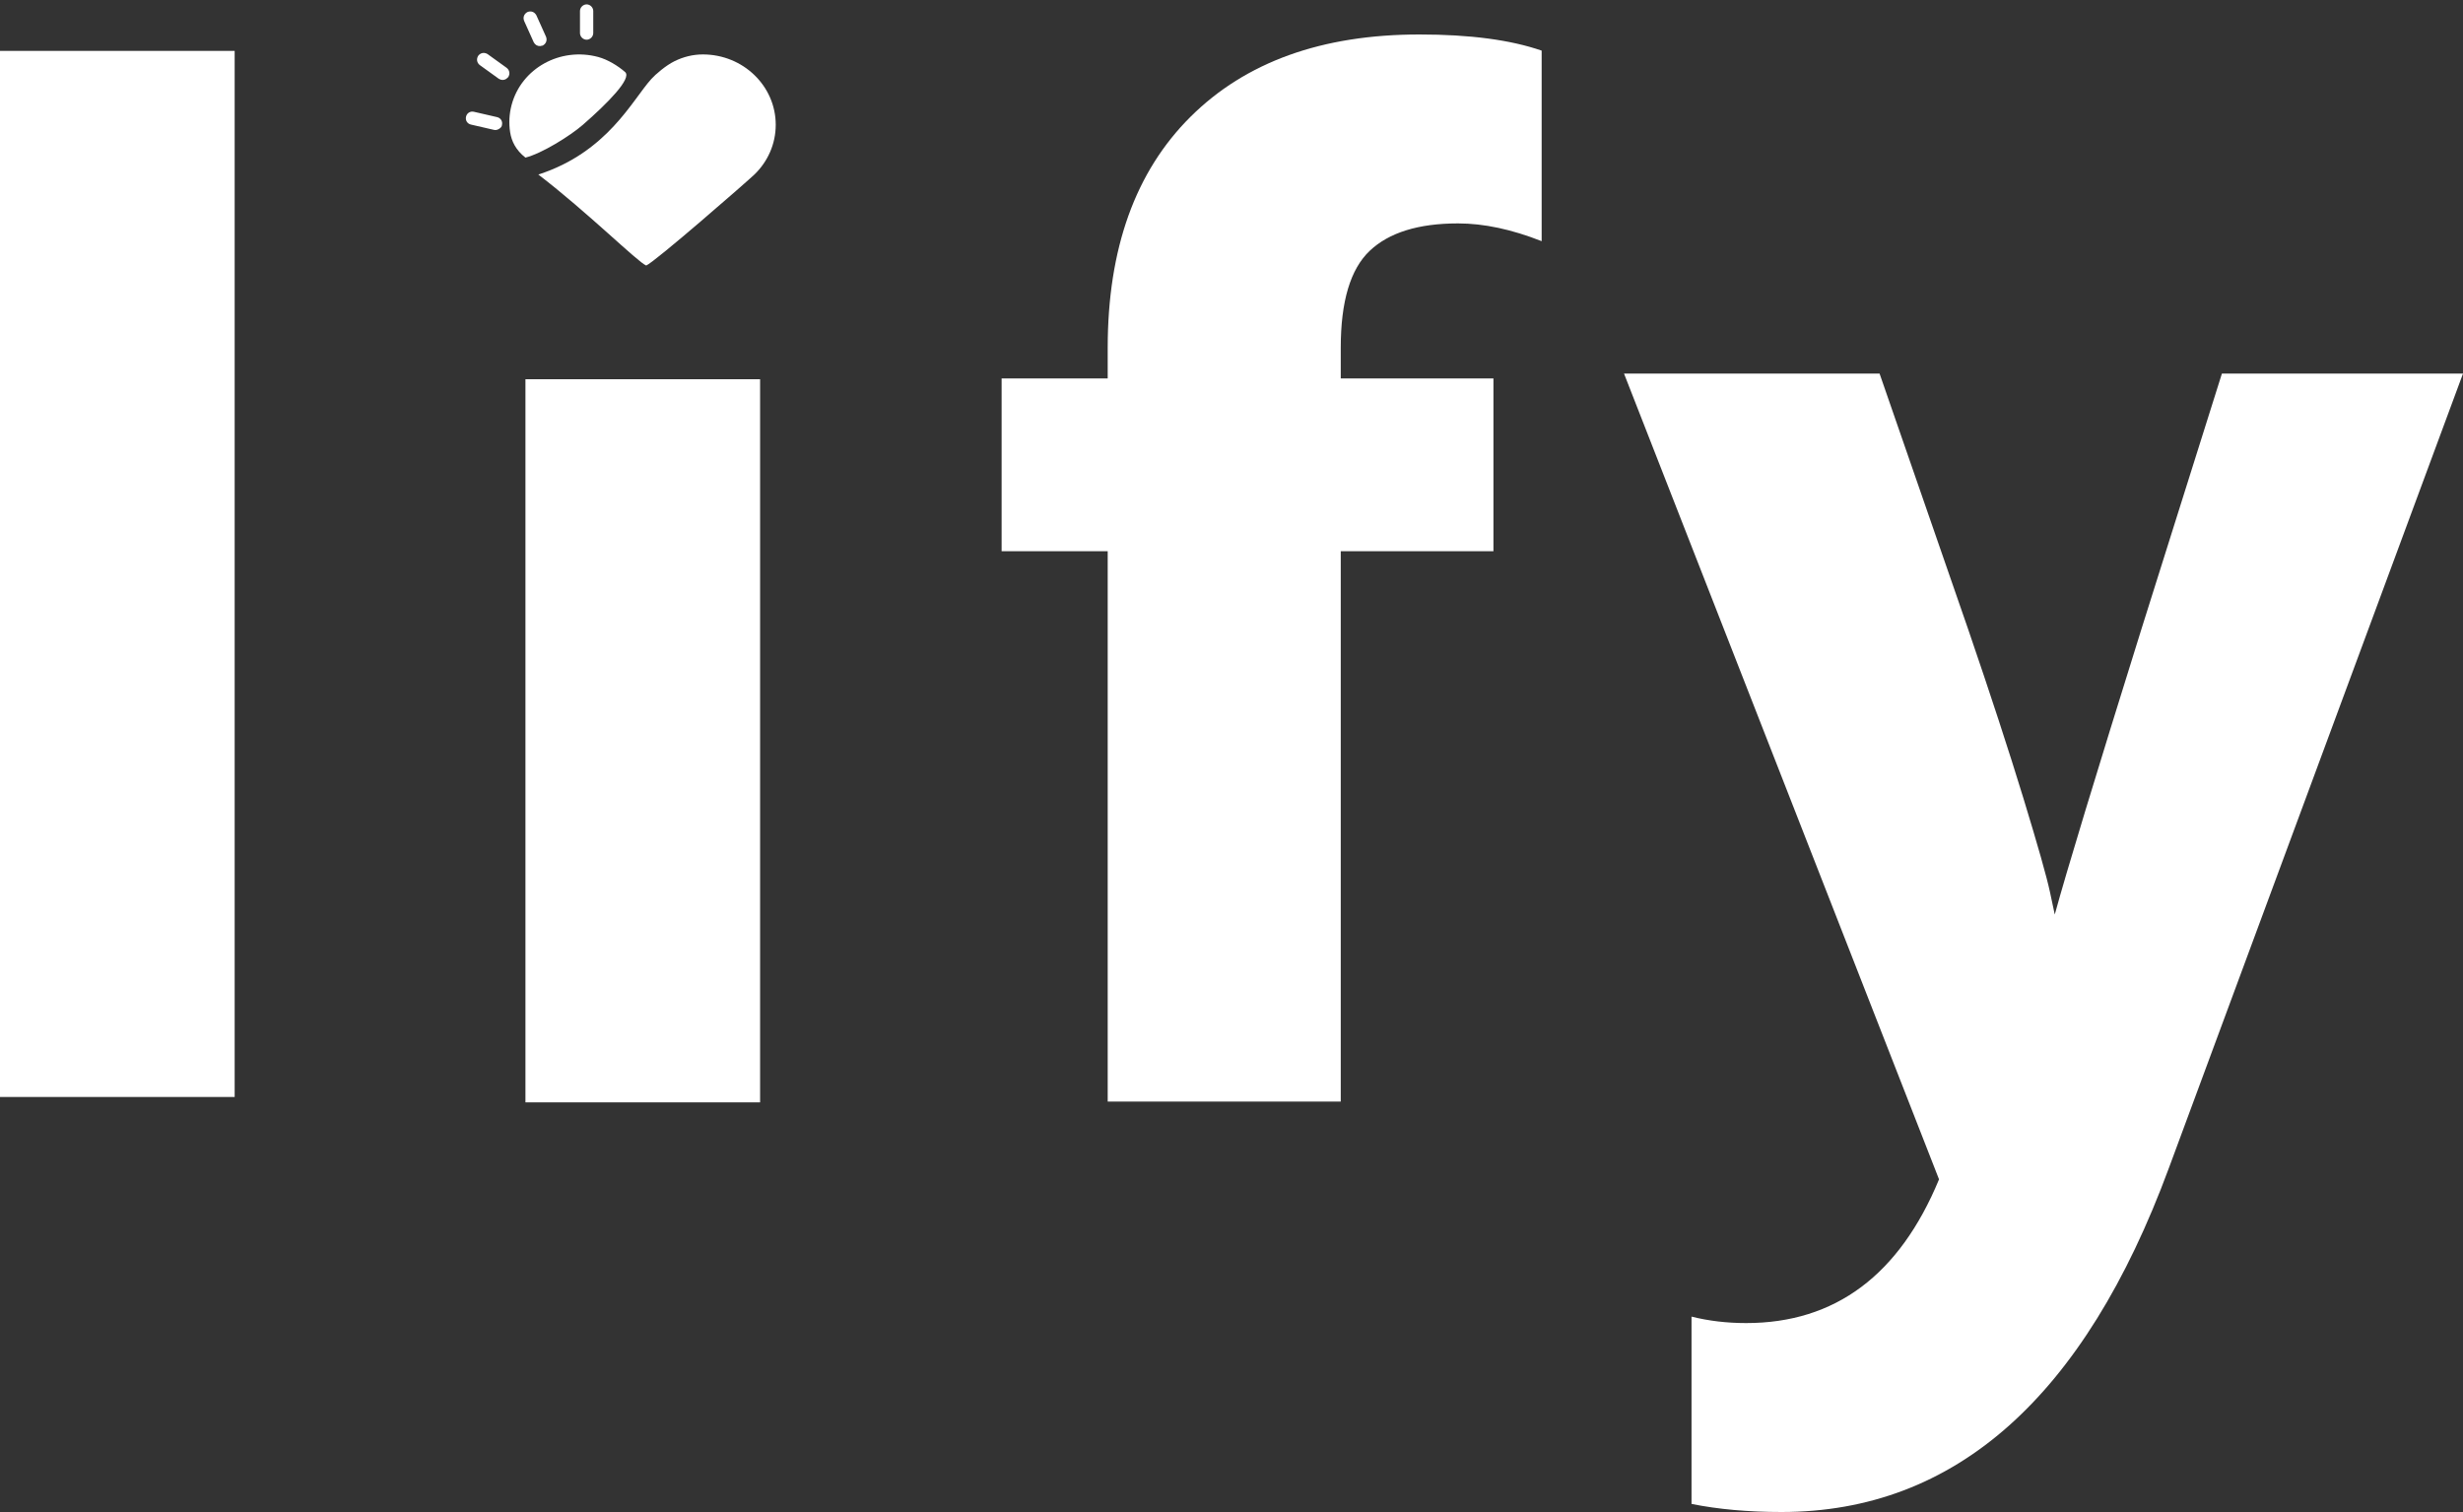 <?xml version="1.0" encoding="UTF-8"?>
<svg width="500px" height="307px" viewBox="0 0 500 307" version="1.1" xmlns="http://www.w3.org/2000/svg" xmlns:xlink="http://www.w3.org/1999/xlink">
    <rect x="0" y="0" width="500" height="307" fill="#333333" stroke="none"/>
    <!-- Generator: Sketch 48.2 (47327) - http://www.bohemiancoding.com/sketch -->
    <title>lify logo 500</title>
    <desc>Created with Sketch.</desc>
    <defs></defs>
    <g id="logo-white" stroke="none" stroke-width="1" fill="none" fill-rule="evenodd" transform="translate(-642, -249)">
        <g id="lify-logos" transform="translate(642, 247)" fill="#FFFFFF">
            <g id="lify-logo-500">
                <path d="M0,224.738 L0,12.333 L47.637,12.333 L47.637,224.738 L0,224.738 Z M106.667,225.831 L106.667,79 L154.303,79 L154.303,225.831 L106.667,225.831 Z M312.963,12.279 L312.963,50.967 C306.872,48.563 301.217,47.361 295.996,47.361 C287.948,47.361 281.967,49.219 278.051,52.934 C274.136,56.65 272.178,63.208 272.178,72.607 L272.178,78.836 L303.175,78.836 L303.175,113.918 L272.178,113.918 L272.178,225.667 L224.868,225.667 L224.868,113.918 L203.333,113.918 L203.333,78.836 L224.868,78.836 L224.868,72.607 C224.868,52.497 230.469,36.869 241.671,25.721 C252.873,14.574 268.371,9 288.166,9 C298.389,9 306.655,10.093 312.963,12.279 Z M393.633,241.459 L329.683,77.852 L381.561,77.852 L399.506,129.656 C404.074,142.989 407.826,154.464 410.763,164.082 C413.699,173.7 415.494,180.038 416.146,183.098 L417.125,187.689 C419.518,178.945 425.391,159.601 434.744,129.656 L451.058,77.852 L500,77.852 L440.291,239.164 C423.107,285.722 396.896,309 361.658,309 C354.915,309 348.824,308.454 343.386,307.361 L343.386,269.328 C346.867,270.202 350.564,270.639 354.48,270.639 C372.534,270.639 385.585,260.913 393.633,241.459 Z" id="lify-copy-3"></path>
                <g id="heart" transform="translate(90, 0)">
                    <path d="M42.23,18.03 C43.103,17.066 45.162,15.295 46.93,14.425 C48.7,13.551 50.646,13.052 52.687,13.052 C54.728,13.052 56.673,13.452 58.443,14.175 C60.213,14.898 61.806,15.945 63.143,17.237 C64.479,18.529 65.565,20.068 66.313,21.778 C67.064,23.486 67.477,25.367 67.477,27.338 C67.477,29.31 67.063,31.191 66.313,32.899 C65.565,34.608 64.483,36.148 63.143,37.44 C61.807,38.732 42.953,55.186 41.184,55.91 C39.414,55.186 29.299,45.111 19.285,37.44 C33.333,32.899 38.333,22.333 42.23,18.03 Z" id="Combined-Shape-Copy-31" fill-rule="nonzero"></path>
                    <g id="Group-2" transform="translate(21.737, 18.762) rotate(-12) translate(-21.737, -18.762) translate(3.404, 3.762)">
                        <path d="M33.606,16.066 C34.761,17.607 28.8,21.533 23.003,24.756 C19.992,26.43 13.597,28.734 10.206,28.851 C8.594,26.941 8.133,24.962 8.239,23.144 C8.343,21.327 8.815,19.508 9.689,17.794 C10.562,16.08 11.755,14.627 13.165,13.476 C14.574,12.321 16.202,11.464 17.937,10.934 C19.675,10.404 21.525,10.201 23.387,10.357 C25.248,10.515 27.119,11.03 28.897,11.936 C30.674,12.842 32.452,14.52 33.606,16.066 Z M27.33,8.019 C26.628,7.87 26.144,7.125 26.293,6.423 L27.225,2.038 C27.374,1.336 28.119,0.853 28.822,1.002 C29.525,1.151 30.009,1.896 29.86,2.598 L28.927,6.983 C28.778,7.685 28.033,8.169 27.33,8.019 Z M9.711,12.409 C9.204,12.593 8.69,12.494 8.253,12.081 L5.063,8.566 C4.565,7.984 4.572,7.218 5.125,6.635 C5.708,6.136 6.475,6.143 7.057,6.695 L10.248,10.21 C10.746,10.792 10.738,11.558 10.186,12.141 C10.017,12.202 9.879,12.348 9.711,12.409 Z M17.824,7.322 C17.293,7.228 16.898,6.885 16.726,6.309 L15.721,1.67 C15.581,0.917 15.971,0.257 16.741,0.028 C17.495,-0.112 18.155,0.277 18.384,1.046 L19.389,5.685 C19.529,6.438 19.139,7.098 18.37,7.327 C18.193,7.295 18,7.353 17.824,7.322 Z M6.201,22.024 C5.864,22.147 5.496,22.186 5.151,22.025 L0.779,19.99 C0.089,19.669 -0.187,18.91 0.135,18.22 C0.457,17.53 1.216,17.254 1.907,17.575 L6.278,19.611 C6.969,19.932 7.245,20.69 6.922,21.38 C6.846,21.694 6.539,21.901 6.201,22.024 Z" id="Combined-Shape"></path>
                    </g>
                </g>
            </g>
        </g>
    </g>
</svg>